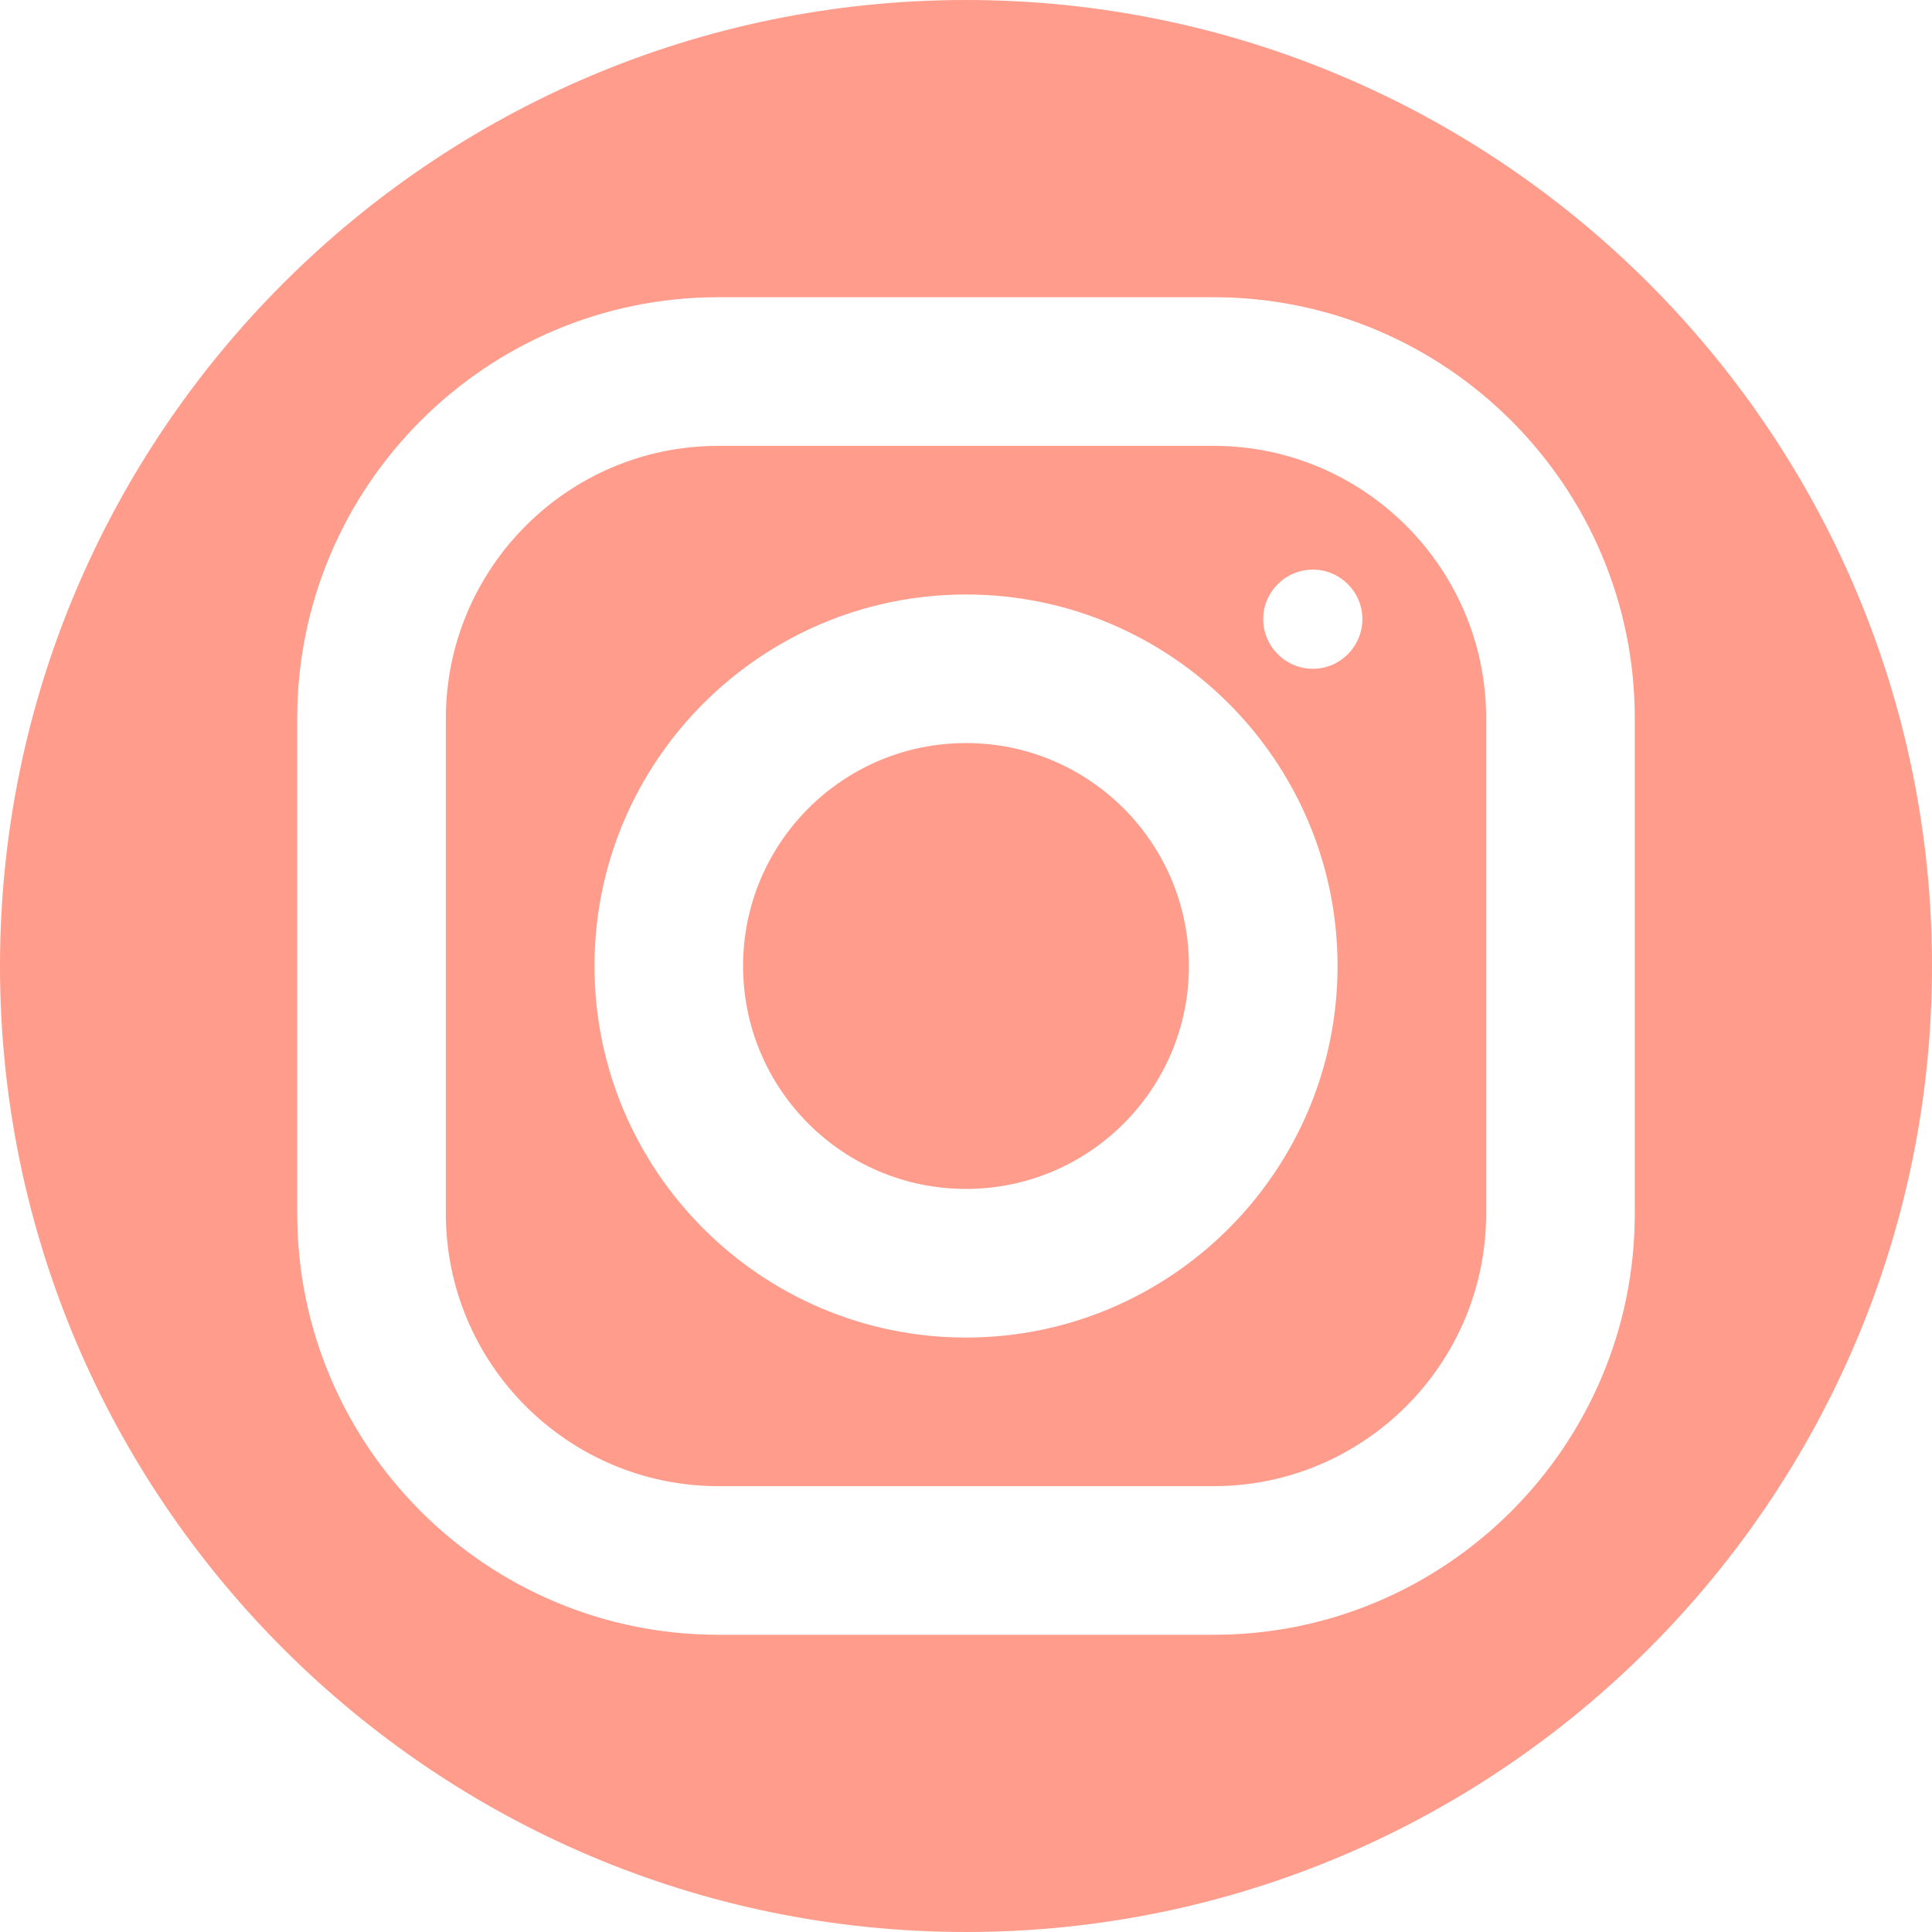 <?xml version="1.0" encoding="utf-8"?>
<svg width="44px" height="44px" viewBox="0 0 44 44" version="1.1" xmlns:xlink="http://www.w3.org/1999/xlink" xmlns="http://www.w3.org/2000/svg">
  <g id="icons8-instagram-circle">
    <path d="M22 0C9.87 0 0 9.87 0 22C0 34.13 9.87 44 22 44C34.13 44 44 34.13 44 22C44 9.87 34.13 0 22 0ZM16.358 6.769L27.639 6.769C32.927 6.769 37.231 11.071 37.231 16.358L37.231 27.639C37.231 32.927 32.929 37.231 27.642 37.231L16.361 37.231C11.073 37.231 6.769 32.929 6.769 27.642L6.769 16.361C6.769 11.073 11.071 6.769 16.358 6.769ZM16.358 10.154C12.938 10.154 10.154 12.939 10.154 16.361L10.154 27.642C10.154 31.062 12.939 33.846 16.361 33.846L27.642 33.846C31.062 33.846 33.846 31.061 33.846 27.639L33.846 16.358C33.846 12.938 31.061 10.154 27.639 10.154L16.358 10.154ZM29.9 12.973C30.522 12.973 31.027 13.478 31.027 14.1C31.027 14.723 30.522 15.231 29.9 15.231C29.277 15.231 28.769 14.723 28.769 14.1C28.769 13.478 29.277 12.973 29.9 12.973ZM22 13.539C26.666 13.539 30.462 17.334 30.462 22C30.462 26.666 26.666 30.462 22 30.462C17.334 30.462 13.539 26.666 13.539 22C13.539 17.334 17.334 13.539 22 13.539ZM22 16.923C19.196 16.923 16.923 19.196 16.923 22C16.923 24.804 19.196 27.077 22 27.077C24.804 27.077 27.077 24.804 27.077 22C27.077 19.196 24.804 16.923 22 16.923Z" id="Shape" fill="#FF9C8B" stroke="none" />
  </g>
</svg>